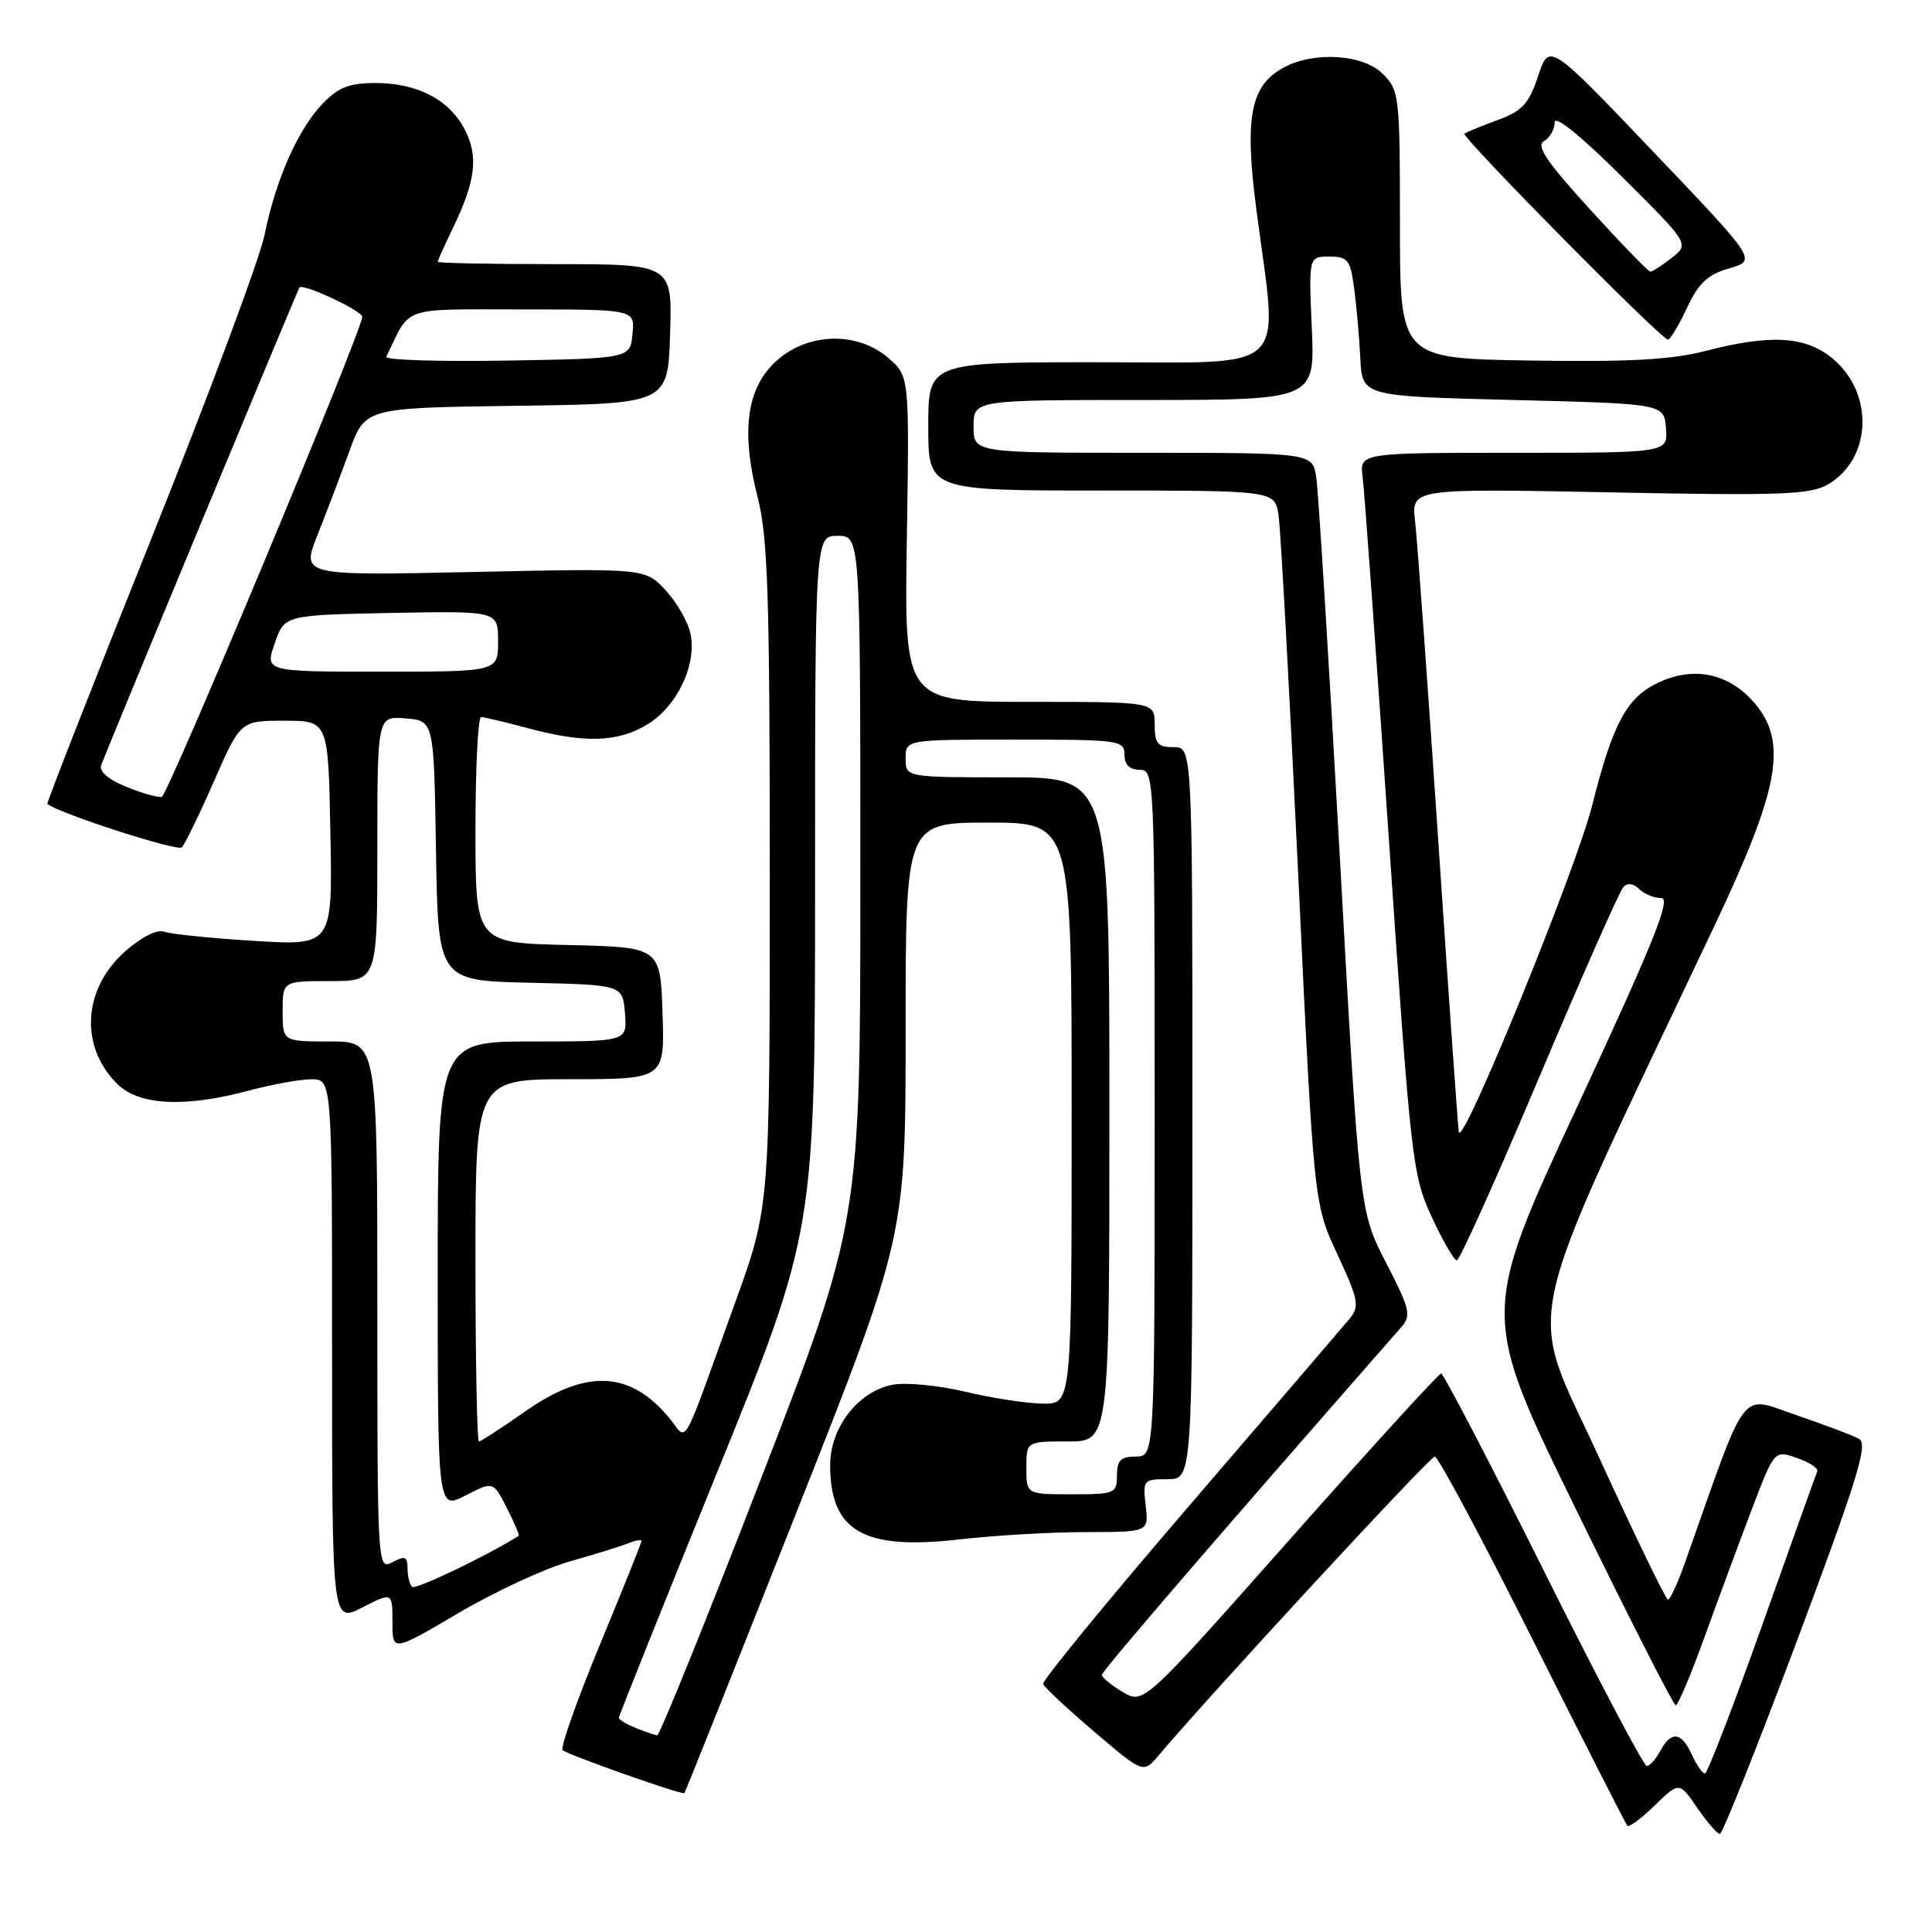 <?xml version="1.0" encoding="UTF-8" standalone="no"?>
<!DOCTYPE svg PUBLIC "-//W3C//DTD SVG 1.1//EN" "http://www.w3.org/Graphics/SVG/1.1/DTD/svg11.dtd" >
<svg xmlns="http://www.w3.org/2000/svg" xmlns:xlink="http://www.w3.org/1999/xlink" version="1.1" viewBox="0 0 256 256">
 <g >
 <path fill="currentColor"
d=" M 238.17 217.25 C 246.08 196.11 247.55 191.35 246.36 190.68 C 245.56 190.22 241.81 188.80 238.02 187.51 C 230.41 184.92 231.69 183.23 223.38 206.75 C 222.37 209.64 221.30 211.99 221.02 211.97 C 220.73 211.95 216.60 203.41 211.83 193.00 C 202.22 171.98 200.84 178.32 227.18 122.66 C 235.77 104.52 236.89 98.40 232.56 93.25 C 229.16 89.21 224.48 88.20 219.67 90.48 C 215.54 92.45 213.71 95.86 210.97 106.72 C 208.82 115.28 193.66 152.39 193.30 150.00 C 193.17 149.17 191.93 131.62 190.55 111.00 C 189.16 90.38 187.79 71.52 187.51 69.11 C 187.00 64.72 187.00 64.72 213.25 65.24 C 235.96 65.69 239.87 65.55 242.21 64.19 C 248.01 60.82 248.36 52.17 242.89 47.56 C 239.28 44.53 234.70 44.25 225.91 46.52 C 221.49 47.67 215.73 47.98 202.76 47.77 C 185.50 47.50 185.50 47.50 185.50 29.78 C 185.50 12.67 185.42 11.98 183.22 9.78 C 180.64 7.20 174.16 6.77 170.15 8.92 C 165.65 11.33 164.86 15.53 166.52 28.12 C 169.38 49.83 171.31 48.00 145.50 48.00 C 123.00 48.00 123.00 48.00 123.00 56.50 C 123.00 65.00 123.00 65.00 145.95 65.00 C 168.91 65.00 168.91 65.00 169.41 68.25 C 169.69 70.04 170.85 91.30 172.00 115.50 C 174.08 159.50 174.08 159.50 177.21 166.20 C 179.96 172.09 180.16 173.10 178.92 174.62 C 178.14 175.57 168.60 186.70 157.72 199.35 C 146.85 212.00 138.07 222.70 138.22 223.14 C 138.38 223.58 141.43 226.42 145.00 229.47 C 151.50 235.00 151.50 235.00 153.50 232.63 C 160.45 224.40 189.46 193.00 190.12 193.00 C 190.56 193.00 196.39 203.91 203.08 217.25 C 209.77 230.59 215.42 241.69 215.64 241.93 C 215.85 242.17 217.49 240.95 219.27 239.22 C 222.51 236.08 222.51 236.08 224.89 239.54 C 226.19 241.44 227.54 243.00 227.89 243.00 C 228.24 243.00 232.86 231.41 238.17 217.25 Z  M 105.43 200.66 C 120.00 163.85 120.00 163.85 120.00 136.42 C 120.00 109.00 120.00 109.00 131.00 109.00 C 142.00 109.00 142.00 109.00 142.00 147.50 C 142.00 186.00 142.00 186.00 138.25 185.99 C 136.19 185.98 131.57 185.28 128.00 184.43 C 124.42 183.58 120.06 183.15 118.31 183.48 C 113.75 184.32 110.00 189.14 110.00 194.14 C 110.00 202.91 114.42 205.44 127.14 203.98 C 131.74 203.45 139.26 203.01 143.86 203.01 C 152.22 203.00 152.22 203.00 151.81 199.50 C 151.42 196.12 151.52 196.00 154.70 196.00 C 158.00 196.00 158.00 196.00 158.00 147.50 C 158.00 99.00 158.00 99.00 155.50 99.00 C 153.39 99.00 153.00 98.53 153.00 96.00 C 153.00 93.00 153.00 93.00 136.41 93.00 C 119.82 93.00 119.82 93.00 120.16 71.42 C 120.50 49.83 120.50 49.83 117.69 47.42 C 113.60 43.89 107.09 44.06 102.92 47.78 C 98.94 51.33 98.14 57.09 100.39 65.88 C 101.75 71.18 102.00 79.00 102.00 116.04 C 102.00 159.93 102.00 159.93 97.37 172.71 C 90.06 192.91 91.20 190.93 88.67 187.88 C 83.50 181.63 77.68 181.36 69.62 187.00 C 66.48 189.20 63.71 191.00 63.46 191.00 C 63.21 191.00 63.00 180.20 63.00 167.00 C 63.00 143.00 63.00 143.00 75.54 143.00 C 88.08 143.00 88.08 143.00 87.79 134.25 C 87.50 125.50 87.50 125.50 75.25 125.22 C 63.00 124.94 63.00 124.94 63.00 109.97 C 63.00 101.74 63.34 95.01 63.75 95.01 C 64.16 95.02 66.97 95.69 70.00 96.50 C 77.50 98.51 81.89 98.37 85.81 95.97 C 89.75 93.58 92.38 87.99 91.48 83.92 C 91.14 82.35 89.64 79.76 88.17 78.18 C 85.48 75.30 85.48 75.30 62.70 75.79 C 39.92 76.28 39.92 76.28 42.07 70.89 C 43.25 67.92 45.15 62.92 46.30 59.77 C 48.38 54.04 48.38 54.04 68.44 53.77 C 88.50 53.50 88.50 53.50 88.79 44.25 C 89.08 35.00 89.08 35.00 73.54 35.00 C 64.99 35.00 58.00 34.86 58.00 34.69 C 58.00 34.52 58.91 32.49 60.03 30.18 C 63.03 23.97 63.42 20.71 61.58 17.16 C 59.53 13.20 55.31 11.00 49.74 11.00 C 46.28 11.00 44.83 11.57 42.74 13.75 C 39.46 17.18 36.54 23.78 35.05 31.15 C 34.42 34.26 27.63 52.45 19.97 71.58 C 12.30 90.71 6.14 106.44 6.27 106.54 C 8.11 107.88 23.54 112.85 24.09 112.28 C 24.51 111.85 26.43 107.90 28.36 103.50 C 31.87 95.50 31.87 95.50 37.69 95.50 C 43.50 95.50 43.50 95.50 43.78 110.40 C 44.06 125.31 44.06 125.31 33.65 124.67 C 27.93 124.32 22.57 123.77 21.74 123.45 C 20.84 123.11 18.75 124.16 16.64 126.01 C 10.99 130.97 10.50 138.59 15.50 143.59 C 18.39 146.48 24.44 146.80 33.00 144.50 C 36.02 143.69 39.74 143.02 41.25 143.01 C 44.00 143.00 44.00 143.00 44.00 179.02 C 44.00 215.04 44.00 215.04 48.00 213.00 C 52.00 210.96 52.00 210.96 52.00 214.92 C 52.00 218.89 52.00 218.89 60.74 213.74 C 65.55 210.91 72.19 207.83 75.49 206.90 C 78.80 205.96 82.29 204.88 83.25 204.49 C 84.21 204.10 85.00 203.97 85.00 204.20 C 85.00 204.42 82.52 210.61 79.48 217.95 C 76.45 225.29 74.23 231.57 74.55 231.90 C 75.12 232.48 90.32 237.86 90.68 237.60 C 90.78 237.53 97.41 220.91 105.43 200.66 Z  M 223.53 40.80 C 225.08 37.50 226.28 36.37 229.15 35.55 C 232.79 34.50 232.79 34.50 219.04 20.08 C 205.28 5.65 205.28 5.65 203.81 10.07 C 202.58 13.77 201.71 14.71 198.42 15.92 C 196.26 16.71 194.30 17.52 194.05 17.71 C 193.56 18.10 220.13 45.00 221.01 45.00 C 221.31 45.00 222.44 43.11 223.53 40.80 Z  M 224.18 232.50 C 222.81 229.48 221.44 229.32 220.00 232.00 C 219.41 233.10 218.60 234.00 218.20 234.00 C 217.80 234.00 211.63 222.30 204.50 208.00 C 197.37 193.70 191.27 182.00 190.96 182.00 C 190.64 182.00 181.64 191.86 170.96 203.92 C 151.53 225.84 151.53 225.84 148.77 224.20 C 147.25 223.30 146.00 222.28 146.00 221.93 C 146.00 221.42 161.76 203.13 185.71 175.82 C 187.02 174.32 186.81 173.41 183.66 167.32 C 180.14 160.50 180.14 160.50 177.53 113.50 C 176.09 87.65 174.69 65.04 174.41 63.25 C 173.91 60.00 173.91 60.00 151.45 60.00 C 129.00 60.00 129.00 60.00 129.00 56.50 C 129.00 53.00 129.00 53.00 151.62 53.00 C 174.24 53.00 174.24 53.00 173.82 43.50 C 173.41 34.00 173.41 34.00 176.14 34.00 C 178.60 34.00 178.93 34.42 179.44 38.25 C 179.75 40.59 180.12 44.75 180.25 47.50 C 180.50 52.50 180.50 52.50 200.50 53.00 C 220.50 53.50 220.50 53.50 220.75 56.75 C 221.01 60.00 221.01 60.00 200.57 60.00 C 180.13 60.00 180.13 60.00 180.56 63.25 C 180.79 65.04 182.35 86.52 184.02 111.00 C 186.94 153.88 187.15 155.71 189.71 161.25 C 191.17 164.41 192.67 167.00 193.04 167.00 C 193.41 167.00 198.32 156.09 203.95 142.75 C 209.59 129.41 214.60 118.07 215.10 117.55 C 215.66 116.95 216.45 117.05 217.20 117.80 C 217.86 118.46 219.17 119.00 220.12 119.00 C 221.48 119.00 219.14 124.80 209.02 146.58 C 196.19 174.16 196.19 174.16 208.85 200.04 C 215.81 214.28 221.74 225.94 222.04 225.96 C 222.34 225.98 224.08 221.84 225.92 216.75 C 227.76 211.66 230.58 204.05 232.19 199.82 C 235.12 192.15 235.12 192.15 238.11 193.19 C 239.75 193.76 240.96 194.55 240.80 194.95 C 240.63 195.35 237.35 204.52 233.50 215.34 C 229.65 226.15 226.23 235.00 225.91 235.00 C 225.59 235.00 224.81 233.88 224.18 232.50 Z  M 84.25 228.97 C 83.01 228.47 82.00 227.86 82.00 227.62 C 82.00 227.37 87.85 212.76 95.00 195.15 C 108.00 163.13 108.00 163.13 108.00 117.07 C 108.00 71.00 108.00 71.00 111.00 71.00 C 114.00 71.00 114.00 71.00 114.00 116.45 C 114.00 161.89 114.00 161.89 100.83 195.95 C 93.59 214.68 87.40 229.97 87.08 229.94 C 86.76 229.90 85.49 229.47 84.25 228.97 Z  M 54.60 210.26 C 54.27 209.93 54.00 208.83 54.00 207.80 C 54.00 206.24 53.67 206.11 52.00 207.00 C 50.02 208.06 50.00 207.76 50.00 173.04 C 50.00 138.00 50.00 138.00 43.73 138.00 C 37.45 138.00 37.45 138.00 37.45 134.00 C 37.45 130.00 37.45 130.00 43.73 130.00 C 50.00 130.00 50.00 130.00 50.00 112.44 C 50.00 94.88 50.00 94.88 53.75 95.19 C 57.50 95.50 57.50 95.50 57.77 112.72 C 58.05 129.94 58.05 129.94 70.27 130.22 C 82.50 130.50 82.50 130.50 82.81 134.25 C 83.12 138.00 83.12 138.00 70.56 138.00 C 58.00 138.00 58.00 138.00 58.00 169.02 C 58.00 200.05 58.00 200.05 61.68 198.16 C 65.36 196.27 65.36 196.27 67.16 199.82 C 68.16 201.77 68.86 203.43 68.73 203.51 C 64.33 206.26 55.03 210.70 54.60 210.26 Z  M 136.00 194.50 C 136.00 191.00 136.00 191.00 141.50 191.00 C 147.00 191.00 147.00 191.00 147.00 147.00 C 147.00 103.00 147.00 103.00 133.50 103.00 C 120.00 103.00 120.00 103.00 120.00 100.50 C 120.00 98.00 120.00 98.00 134.50 98.00 C 148.33 98.00 149.00 98.09 149.00 100.00 C 149.00 101.33 149.67 102.00 151.00 102.00 C 152.97 102.00 153.00 102.67 153.00 147.50 C 153.00 193.00 153.00 193.00 150.50 193.00 C 148.50 193.00 148.00 193.50 148.00 195.50 C 148.00 197.89 147.73 198.00 142.00 198.00 C 136.00 198.00 136.00 198.00 136.00 194.50 Z  M 16.70 104.24 C 14.33 103.28 13.09 102.20 13.41 101.37 C 14.77 97.83 39.42 38.45 39.68 38.09 C 40.12 37.50 48.00 41.18 48.00 41.98 C 48.00 43.75 22.25 105.41 21.43 105.59 C 20.92 105.70 18.79 105.10 16.70 104.24 Z  M 36.40 85.25 C 37.70 81.50 37.70 81.50 51.85 81.22 C 66.00 80.95 66.00 80.95 66.00 84.97 C 66.00 89.00 66.00 89.00 50.55 89.00 C 35.10 89.00 35.10 89.00 36.40 85.25 Z  M 51.19 47.28 C 54.48 40.45 52.90 41.00 69.22 41.00 C 84.13 41.00 84.13 41.00 83.81 44.25 C 83.50 47.50 83.50 47.50 67.16 47.78 C 58.17 47.93 50.98 47.70 51.19 47.28 Z  M 210.69 27.75 C 204.95 21.46 203.50 19.31 204.58 18.70 C 205.36 18.26 206.00 17.14 206.00 16.22 C 206.00 15.19 209.43 17.96 214.93 23.43 C 223.86 32.32 223.86 32.32 221.52 34.16 C 220.24 35.17 218.96 36.00 218.69 36.00 C 218.42 36.00 214.82 32.29 210.69 27.75 Z "/>
</g>
</svg>